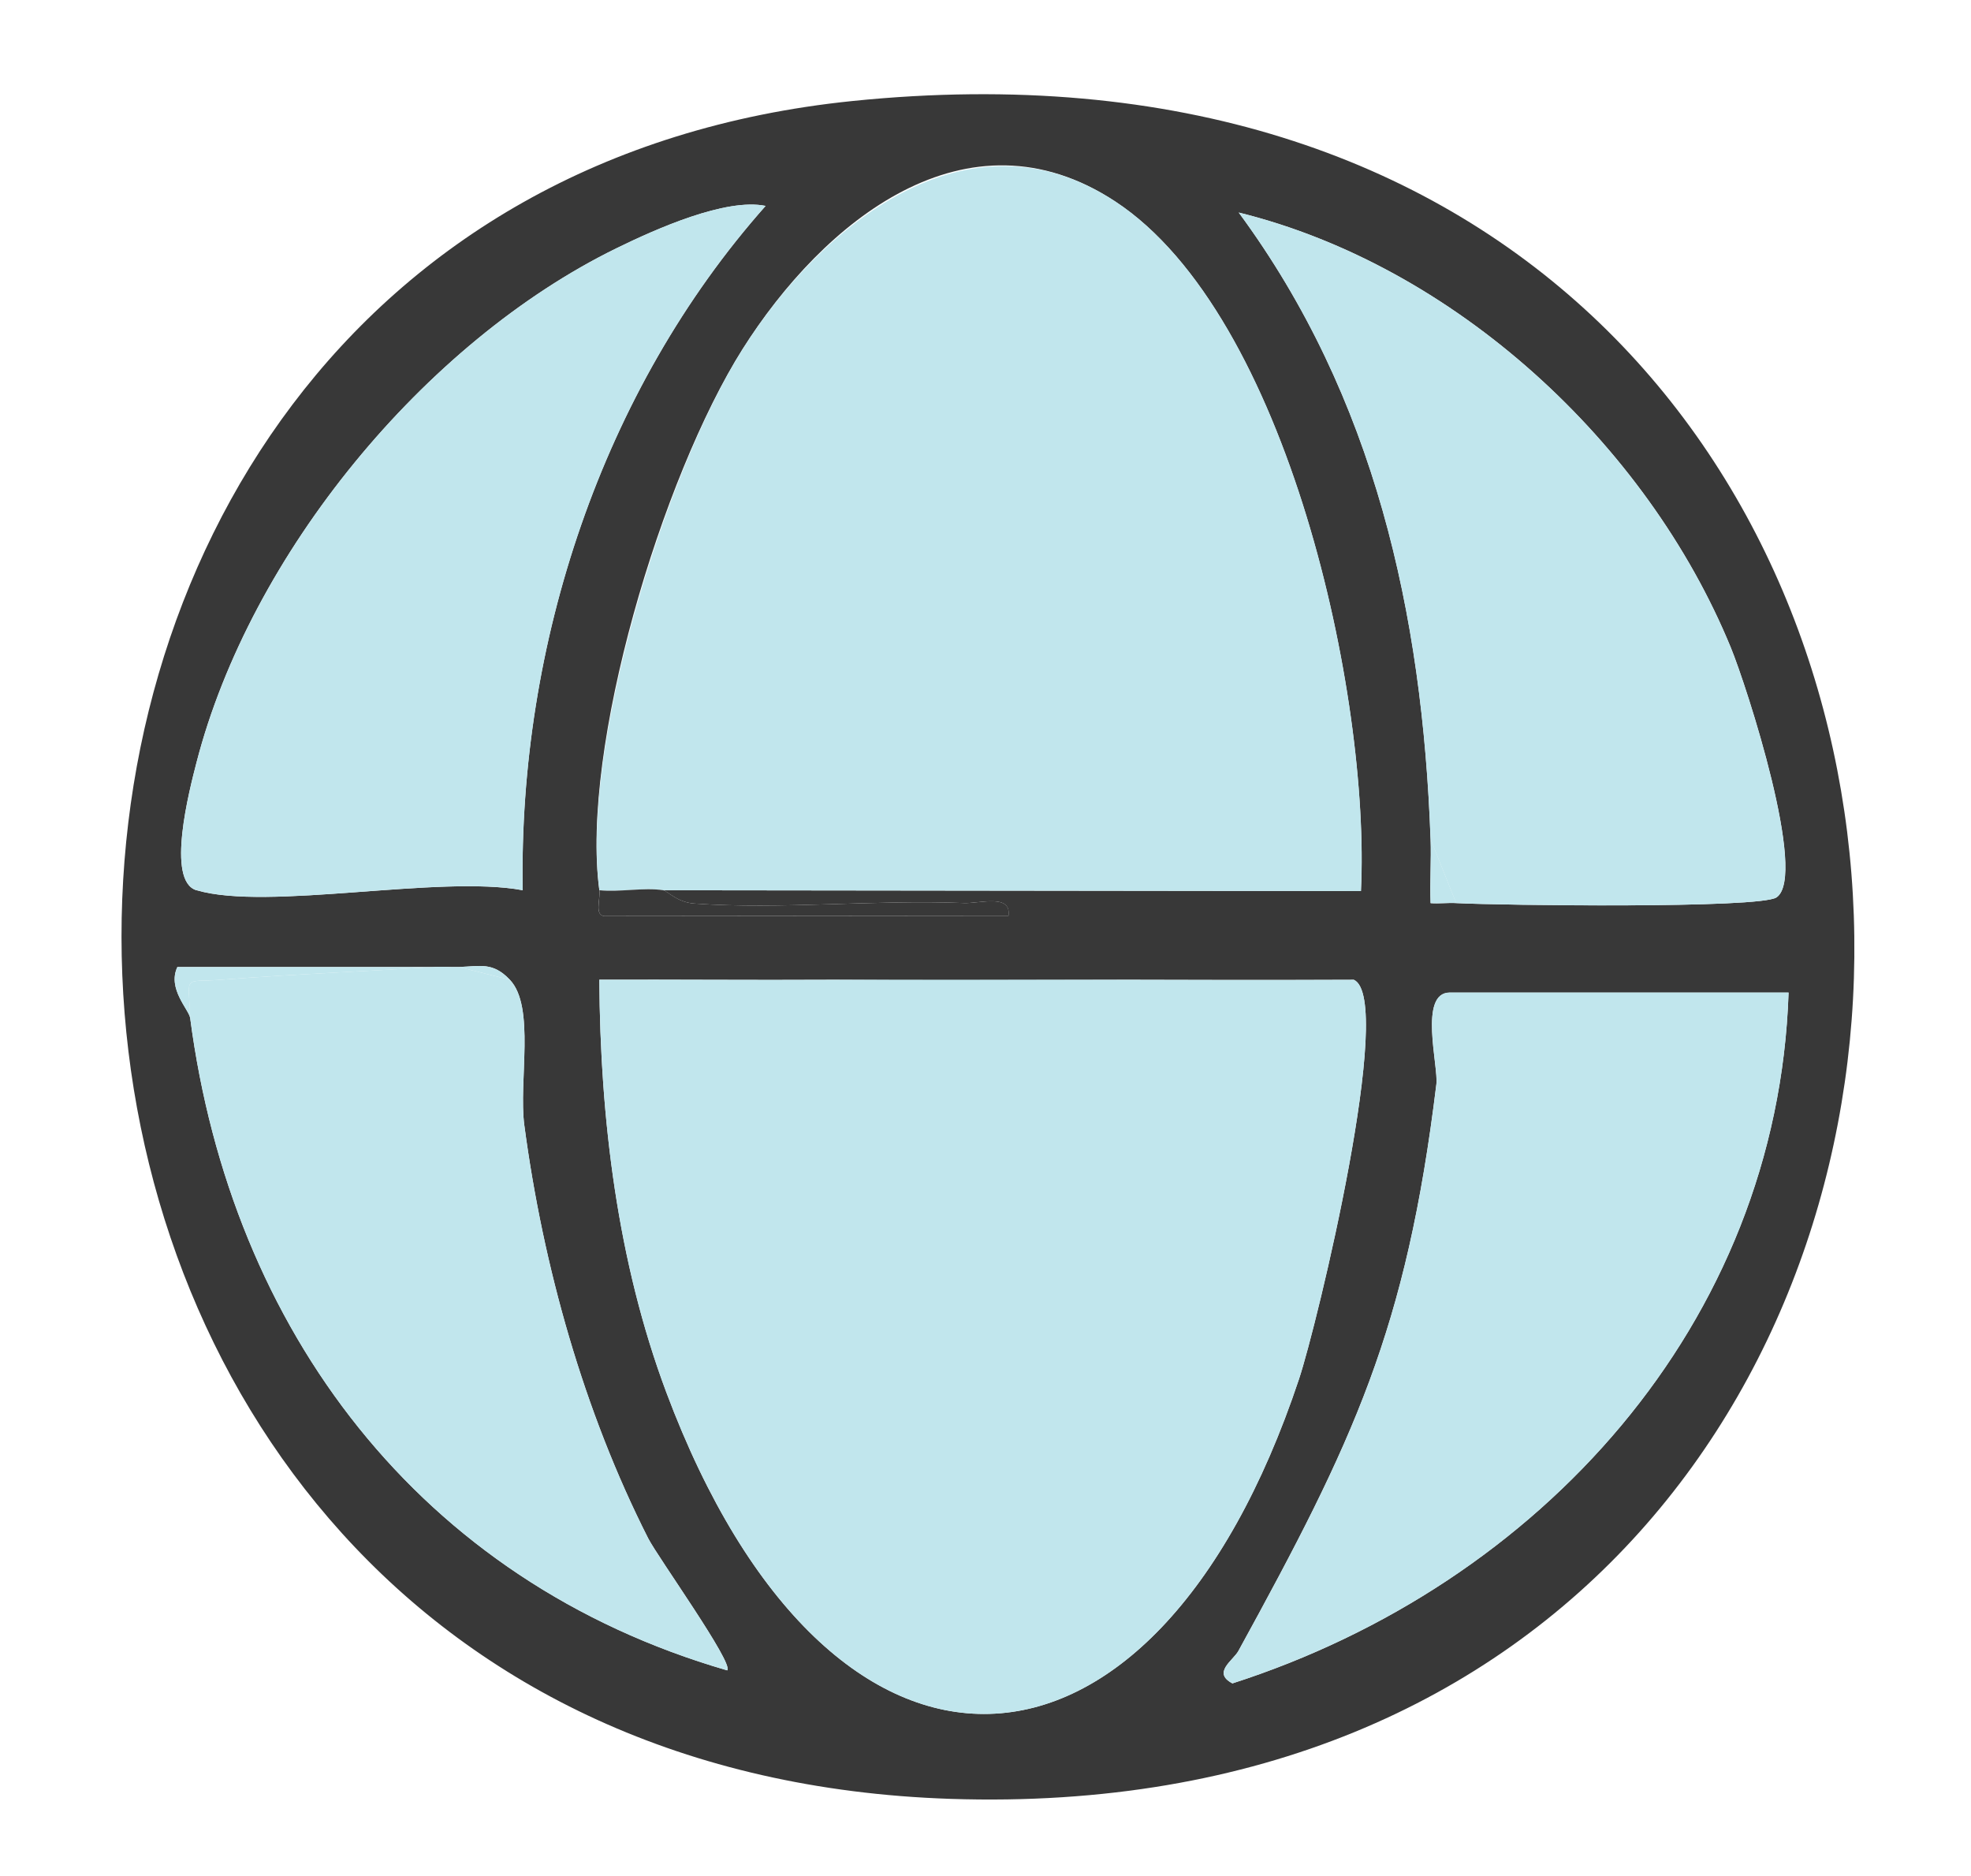 <?xml version="1.0" encoding="UTF-8"?>
<svg id="Layer_1" data-name="Layer 1" xmlns="http://www.w3.org/2000/svg" viewBox="0 0 311.11 296">
  <defs>
    <style>
      .cls-1 {
        fill: #c1e6ed;
      }

      .cls-2 {
        fill: #c1e6ed;
      }

      .cls-3 {
        fill: #383838;
      }

      .cls-4 {
        fill: #c1e6ed;
      }

      .cls-5 {
        fill: #383838;
      }
    </style>
  </defs>
  <path class="cls-5" d="M134.56,15.94c206.01-21.04,210.31,274.41,15.45,267.94C-18.98,278.27-24.4,32.18,134.56,15.94ZM94.61,140.49c.2,1.46-1,4.29,1.2,4.08l63.37-.06c.47-3.52-4.58-1.9-7.03-2-13.95-.57-28.85,1.06-42.57.08-2.7-.19-4.28-2.01-4.89-2.1l110.12.13c1.51-30.71-11.54-90.91-38.77-108.82-23.44-15.42-46.1,3.14-58.84,23.31s-25.6,62.92-22.6,85.38ZM31.03,140.49c11.22,3.31,38.32-2.46,51.47,0-.67-38.8,12.49-78.86,38.34-107.99-6.27-1.29-17.29,3.62-23.58,6.7-30.3,14.85-57.76,48.29-66.24,81.11-1.12,4.32-4.87,18.75,0,20.19ZM225.81,132.42c.12,3.36-.13,6.75,0,10.11,1.34.1,2.69-.08,4.03-.01,6.9.36,47.91.89,50.57-.9,4.99-3.36-4.69-33.3-7.21-39.43-13.26-32.27-43.64-60.25-77.67-68.65,21.44,29.08,29,63.31,30.28,98.88ZM30.02,160.67c6.49,49.27,36.23,88.86,84.76,102.93,1.14-1.02-10.97-17.89-12.46-20.82-10.16-20.02-16.6-42.95-19.56-65.21-.92-6.92,1.77-18.68-2.28-22.95-2.71-2.85-4.65-2.12-8.07-2.02-1.34.04-2.7-.09-4.04,0H28c-1.62,3.44,1.85,6.74,2.02,8.07ZM130.94,154.62c-12.09.07-24.25-.05-36.34-.01.14,21.96,2.86,44.51,10.58,65.13,25.87,69.02,76.84,66.96,99.86-2.11,2.87-8.61,15.26-60.02,8.65-63.01h-82.75ZM282.32,156.64h-53.49c-4.96,0-1.77,11.62-2.11,14.45-4.73,38.86-13.07,56.31-31.25,89.45-.82,1.5-4.18,3.43-.94,5.12,48.4-15.57,86.05-56.66,87.78-109.01Z"/>
  <path class="cls-1" d="M130.94,154.62c27.55-.17,55.2.13,82.75,0,6.61,2.99-5.78,54.4-8.65,63.01-23.02,69.07-73.99,71.13-99.86,2.11-7.73-20.62-10.44-43.16-10.58-65.13,12.09-.04,24.25.08,36.34.01Z"/>
  <path class="cls-1" d="M104.7,140.49c-3.1-.48-6.86.33-10.09,0-3-22.46,10.38-66.04,22.6-85.38s35.4-38.73,58.84-23.31c27.23,17.91,40.28,78.11,38.77,108.82l-110.12-.13Z"/>
  <path class="cls-4" d="M282.32,156.64c-1.73,52.36-39.38,93.44-87.78,109.01-3.24-1.69.12-3.62.94-5.12,18.18-33.14,26.51-50.59,31.25-89.45.34-2.83-2.85-14.45,2.11-14.45h53.49Z"/>
  <path class="cls-4" d="M229.84,142.51l-4.04-10.09c-1.28-35.57-8.83-69.8-30.28-98.88,34.02,8.39,64.41,36.37,77.67,68.65,2.52,6.13,12.2,36.07,7.21,39.43-2.66,1.79-43.67,1.25-50.57.9Z"/>
  <path class="cls-4" d="M31.03,140.49c-4.88-1.44-1.12-15.86,0-20.19,8.48-32.82,35.94-66.26,66.24-81.11,6.29-3.08,17.31-7.99,23.58-6.7-25.85,29.13-39.01,69.2-38.34,107.99-13.15-2.46-40.25,3.31-51.47,0Z"/>
  <path class="cls-4" d="M72.41,152.6l8.07,2.02c4.05,4.27,1.36,16.03,2.28,22.95,2.96,22.26,9.4,45.19,19.56,65.21,1.49,2.93,13.6,19.8,12.46,20.82-48.54-14.06-78.27-53.66-84.76-102.93-.25-7.05-1.25-5.57,4.95-6.06,10.95-.86,22.94-1.32,33.4-2.01,1.33-.09,2.7.04,4.04,0Z"/>
  <path class="cls-3" d="M213.7,154.62c-27.56.13-55.2-.17-82.75,0h82.75Z"/>
  <path class="cls-3" d="M104.7,140.49c.61.09,2.19,1.91,4.89,2.1,13.71.98,28.62-.65,42.57-.08,2.45.1,7.51-1.52,7.03,2l-63.37.06c-2.2.22-1.01-2.61-1.2-4.08,3.23.33,6.99-.48,10.09,0Z"/>
  <path class="cls-2" d="M68.37,152.6c-10.47.7-22.45,1.15-33.4,2.01-6.2.49-5.19-.99-4.95,6.06-.18-1.33-3.65-4.64-2.02-8.06h40.37Z"/>
  <path class="cls-2" d="M229.84,142.51c-1.34-.07-2.7.11-4.03.01-.13-3.35.12-6.75,0-10.11l4.04,10.09Z"/>
  <path class="cls-2" d="M80.48,154.62l-8.07-2.02c3.42-.11,5.37-.83,8.07,2.02Z"/>
</svg>
